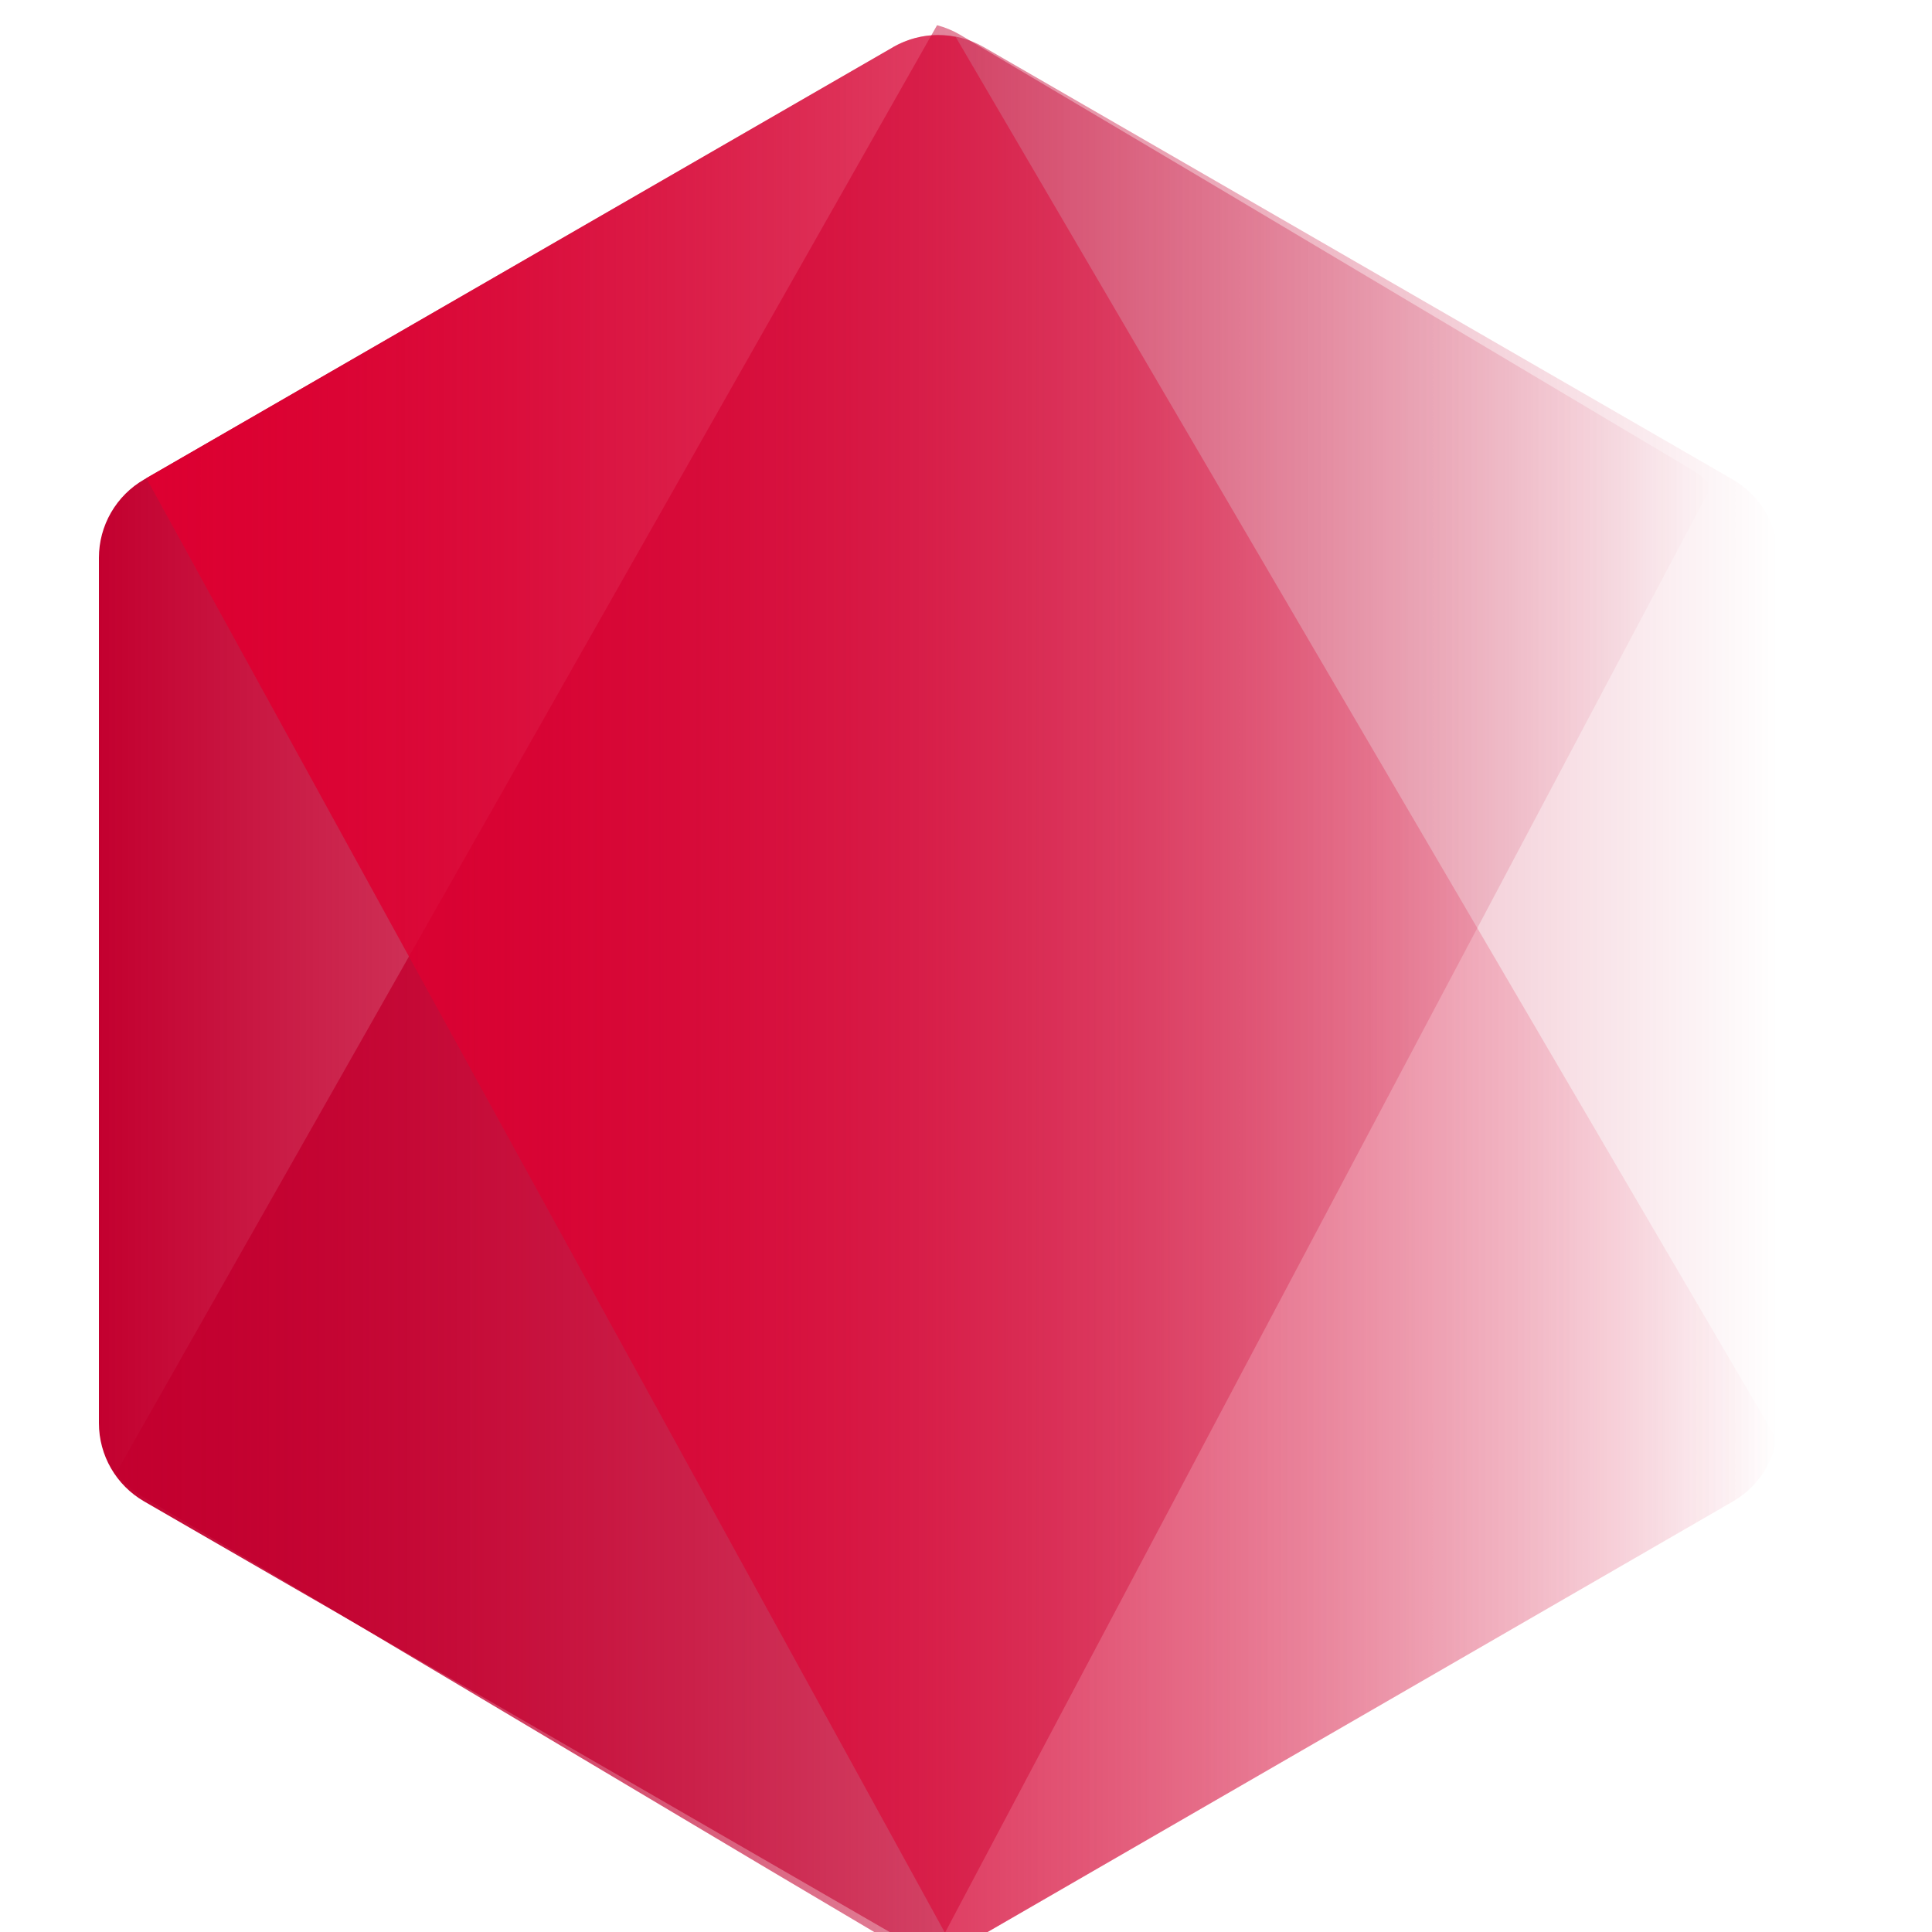 <?xml version="1.0" encoding="UTF-8" standalone="no"?>
<svg
   xmlns:dc="http://purl.org/dc/elements/1.1/"
   xmlns:cc="http://creativecommons.org/ns#"
   xmlns:rdf="http://www.w3.org/1999/02/22-rdf-syntax-ns#"
   xmlns:svg="http://www.w3.org/2000/svg"
   xmlns="http://www.w3.org/2000/svg"
   xmlns:xlink="http://www.w3.org/1999/xlink"
   xmlns:sodipodi="http://sodipodi.sourceforge.net/DTD/sodipodi-0.dtd"
   xmlns:inkscape="http://www.inkscape.org/namespaces/inkscape"
   width="1000"
   height="1000"
   viewBox="0 0 1000 1000"
   version="1.1"
   id="svg2122"
   sodipodi:docname="ditmod.svg"
   inkscape:version="1.0.2 (394de47547, 2021-03-26)">
  <sodipodi:namedview
     pagecolor="#ffffff"
     bordercolor="#666666"
     borderopacity="1"
     objecttolerance="10"
     gridtolerance="10"
     guidetolerance="10"
     inkscape:pageopacity="0"
     inkscape:pageshadow="2"
     inkscape:window-width="1848"
     inkscape:window-height="1043"
     id="namedview2124"
     showgrid="false"
     inkscape:zoom="0.852"
     inkscape:cx="500"
     inkscape:cy="500"
     inkscape:window-x="72"
     inkscape:window-y="0"
     inkscape:window-maximized="1"
     inkscape:current-layer="svg2122"
     inkscape:document-units="px"
     inkscape:document-rotation="0" />
  <defs
     id="defs2100">
    <linearGradient
       inkscape:collect="always"
       id="linearGradient2734">
      <stop
         style="stop-color:#c3002f;stop-opacity:1;"
         offset="0"
         id="stop2730" />
      <stop
         style="stop-color:#c3002f;stop-opacity:0;"
         offset="1"
         id="stop2732" />
    </linearGradient>
    <linearGradient
       inkscape:collect="always"
       id="linearGradient2726">
      <stop
         style="stop-color:#c3002f;stop-opacity:1;"
         offset="0"
         id="stop2722" />
      <stop
         style="stop-color:#c3002f;stop-opacity:0;"
         offset="1"
         id="stop2724" />
    </linearGradient>
    <linearGradient
       inkscape:collect="always"
       id="linearGradient2718">
      <stop
         style="stop-color:#dd0031;stop-opacity:1;"
         offset="0"
         id="stop2714" />
      <stop
         style="stop-color:#dd0031;stop-opacity:0;"
         offset="1"
         id="stop2716" />
    </linearGradient>
    <linearGradient
       id="b"
       x1="-.348"
       x2="1.251"
       gradientTransform="rotate(116.114 53.1 202.97) scale(86.48)"
       gradientUnits="userSpaceOnUse">
      <stop
         offset=".3"
         stop-color="#3e863d"
         id="stop2066" />
      <stop
         offset=".5"
         stop-color="#55934f"
         id="stop2068" />
      <stop
         offset=".8"
         stop-color="#5aad45"
         id="stop2070" />
    </linearGradient>
    <linearGradient
       id="d"
       x1="-.456"
       x2=".582"
       gradientTransform="matrix(106.806,-78.917,78.917,106.806,235.188,285.395)"
       gradientUnits="userSpaceOnUse">
      <stop
         offset=".57"
         stop-color="#3e863d"
         id="stop2073" />
      <stop
         offset=".72"
         stop-color="#619857"
         id="stop2075" />
      <stop
         offset="1"
         stop-color="#76ac64"
         id="stop2077" />
    </linearGradient>
    <linearGradient
       id="f"
       x1=".043"
       x2=".984"
       gradientTransform="translate(192.862 279.652) scale(97.417)"
       gradientUnits="userSpaceOnUse">
      <stop
         offset=".16"
         stop-color="#6bbf47"
         id="stop2080" />
      <stop
         offset=".38"
         stop-color="#79b461"
         id="stop2082" />
      <stop
         offset=".47"
         stop-color="#75ac64"
         id="stop2084" />
      <stop
         offset=".7"
         stop-color="#659e5a"
         id="stop2086" />
      <stop
         offset=".9"
         stop-color="#3e863d"
         id="stop2088" />
    </linearGradient>
    <clipPath
       id="a">
      <path
         d="M239.03 226.605l-42.13 24.317a5.085 5.085 0 00-2.546 4.406v48.668c0 1.817.968 3.496 2.546 4.406l42.133 24.336a5.1 5.1 0 005.09 0l42.126-24.336a5.096 5.096 0 002.54-4.406v-48.668c0-1.816-.97-3.496-2.55-4.406l-42.12-24.317a5.123 5.123 0 00-5.1 0"
         id="path2091" />
    </clipPath>
    <clipPath
       id="c">
      <path
         d="M195.398 307.086c.403.523.907.976 1.5 1.316l36.14 20.875 6.02 3.46c.9.52 1.926.74 2.934.665.336-.027.672-.09 1-.183l44.434-81.36c-.34-.37-.738-.68-1.184-.94l-27.586-15.93-14.582-8.39a5.318 5.318 0 00-1.32-.53zm0 0"
         id="path2094" />
    </clipPath>
    <clipPath
       id="e">
      <path
         d="M241.066 225.953a5.14 5.14 0 00-2.035.652l-42.01 24.247 45.3 82.51c.63-.09 1.25-.3 1.81-.624l42.13-24.336a5.105 5.105 0 002.46-3.476l-46.18-78.89a5.29 5.29 0 00-1.03-.102c-.14 0-.28.007-.42.02"
         id="path2097" />
    </clipPath>
    <linearGradient
       inkscape:collect="always"
       xlink:href="#linearGradient2718"
       id="linearGradient2720"
       x1="197.021"
       y1="279.648"
       x2="288.703"
       y2="279.648"
       gradientUnits="userSpaceOnUse" />
    <linearGradient
       inkscape:collect="always"
       xlink:href="#linearGradient2726"
       id="linearGradient2728"
       x1="194.354"
       y1="279.672"
       x2="288.789"
       y2="279.672"
       gradientUnits="userSpaceOnUse" />
    <linearGradient
       inkscape:collect="always"
       xlink:href="#linearGradient2734"
       id="linearGradient2736"
       x1="195.398"
       y1="279.743"
       x2="287.426"
       y2="279.743"
       gradientUnits="userSpaceOnUse" />
    <linearGradient
       inkscape:collect="always"
       xlink:href="#linearGradient2726"
       id="linearGradient2836"
       gradientUnits="userSpaceOnUse"
       x1="194.354"
       y1="279.672"
       x2="288.789"
       y2="279.672" />
    <linearGradient
       inkscape:collect="always"
       xlink:href="#linearGradient2734"
       id="linearGradient2838"
       gradientUnits="userSpaceOnUse"
       x1="195.398"
       y1="279.743"
       x2="287.426"
       y2="279.743" />
    <linearGradient
       inkscape:collect="always"
       xlink:href="#linearGradient2718"
       id="linearGradient2840"
       gradientUnits="userSpaceOnUse"
       x1="197.021"
       y1="279.648"
       x2="288.703"
       y2="279.648" />
  </defs>
  <g
     id="g2834"
     transform="matrix(9.203,0,0,9.203,-1016.79,-551.64)">
    <g
       clip-path="url(#a)"
       transform="translate(-78.306,-164.016)"
       id="g2112"
       style="fill:url(#linearGradient2728);fill-opacity:1">
      <path
         fill="url(#b)"
         d="m 331.363,246.793 -118.715,-58.19 -60.87,124.174 118.712,58.193 z m 0,0"
         id="path2110"
         style="fill:url(#linearGradient2836);fill-opacity:1" />
    </g>
    <g
       clip-path="url(#c)"
       transform="matrix(0.975,0,0,1.005,-73.498,-165.84)"
       id="g2116"
       style="fill:url(#linearGradient2736);fill-opacity:1">
      <path
         fill="url(#d)"
         d="m 144.07,264.004 83.825,113.453 110.86,-81.906 -83.83,-113.45 z m 0,0"
         id="path2114"
         style="fill:url(#linearGradient2838);fill-opacity:1" />
    </g>
    <g
       clip-path="url(#e)"
       transform="translate(-78.306,-164.016)"
       id="g2120"
       style="fill:url(#linearGradient2720);fill-opacity:1">
      <path
         fill="url(#f)"
         d="m 197.02,225.934 v 107.43 h 91.683 v -107.43 z m 0,0"
         id="path2118"
         style="fill:url(#linearGradient2840);fill-opacity:1" />
    </g>
  </g>
  <sodipodi:guide
     position="0,250"
     orientation="0,1"
     inkscape:label="baseline"
     id="guide2887" />
  <sodipodi:guide
     position="0,1250"
     orientation="0,1"
     inkscape:label="ascender"
     id="guide2889" />
  <sodipodi:guide
     position="0,950"
     orientation="0,1"
     inkscape:label="caps"
     id="guide2891" />
  <sodipodi:guide
     position="0,750"
     orientation="0,1"
     inkscape:label="xheight"
     id="guide2893" />
  <sodipodi:guide
     position="0,0"
     orientation="0,1"
     inkscape:label="descender"
     id="guide2895" />
</svg>
